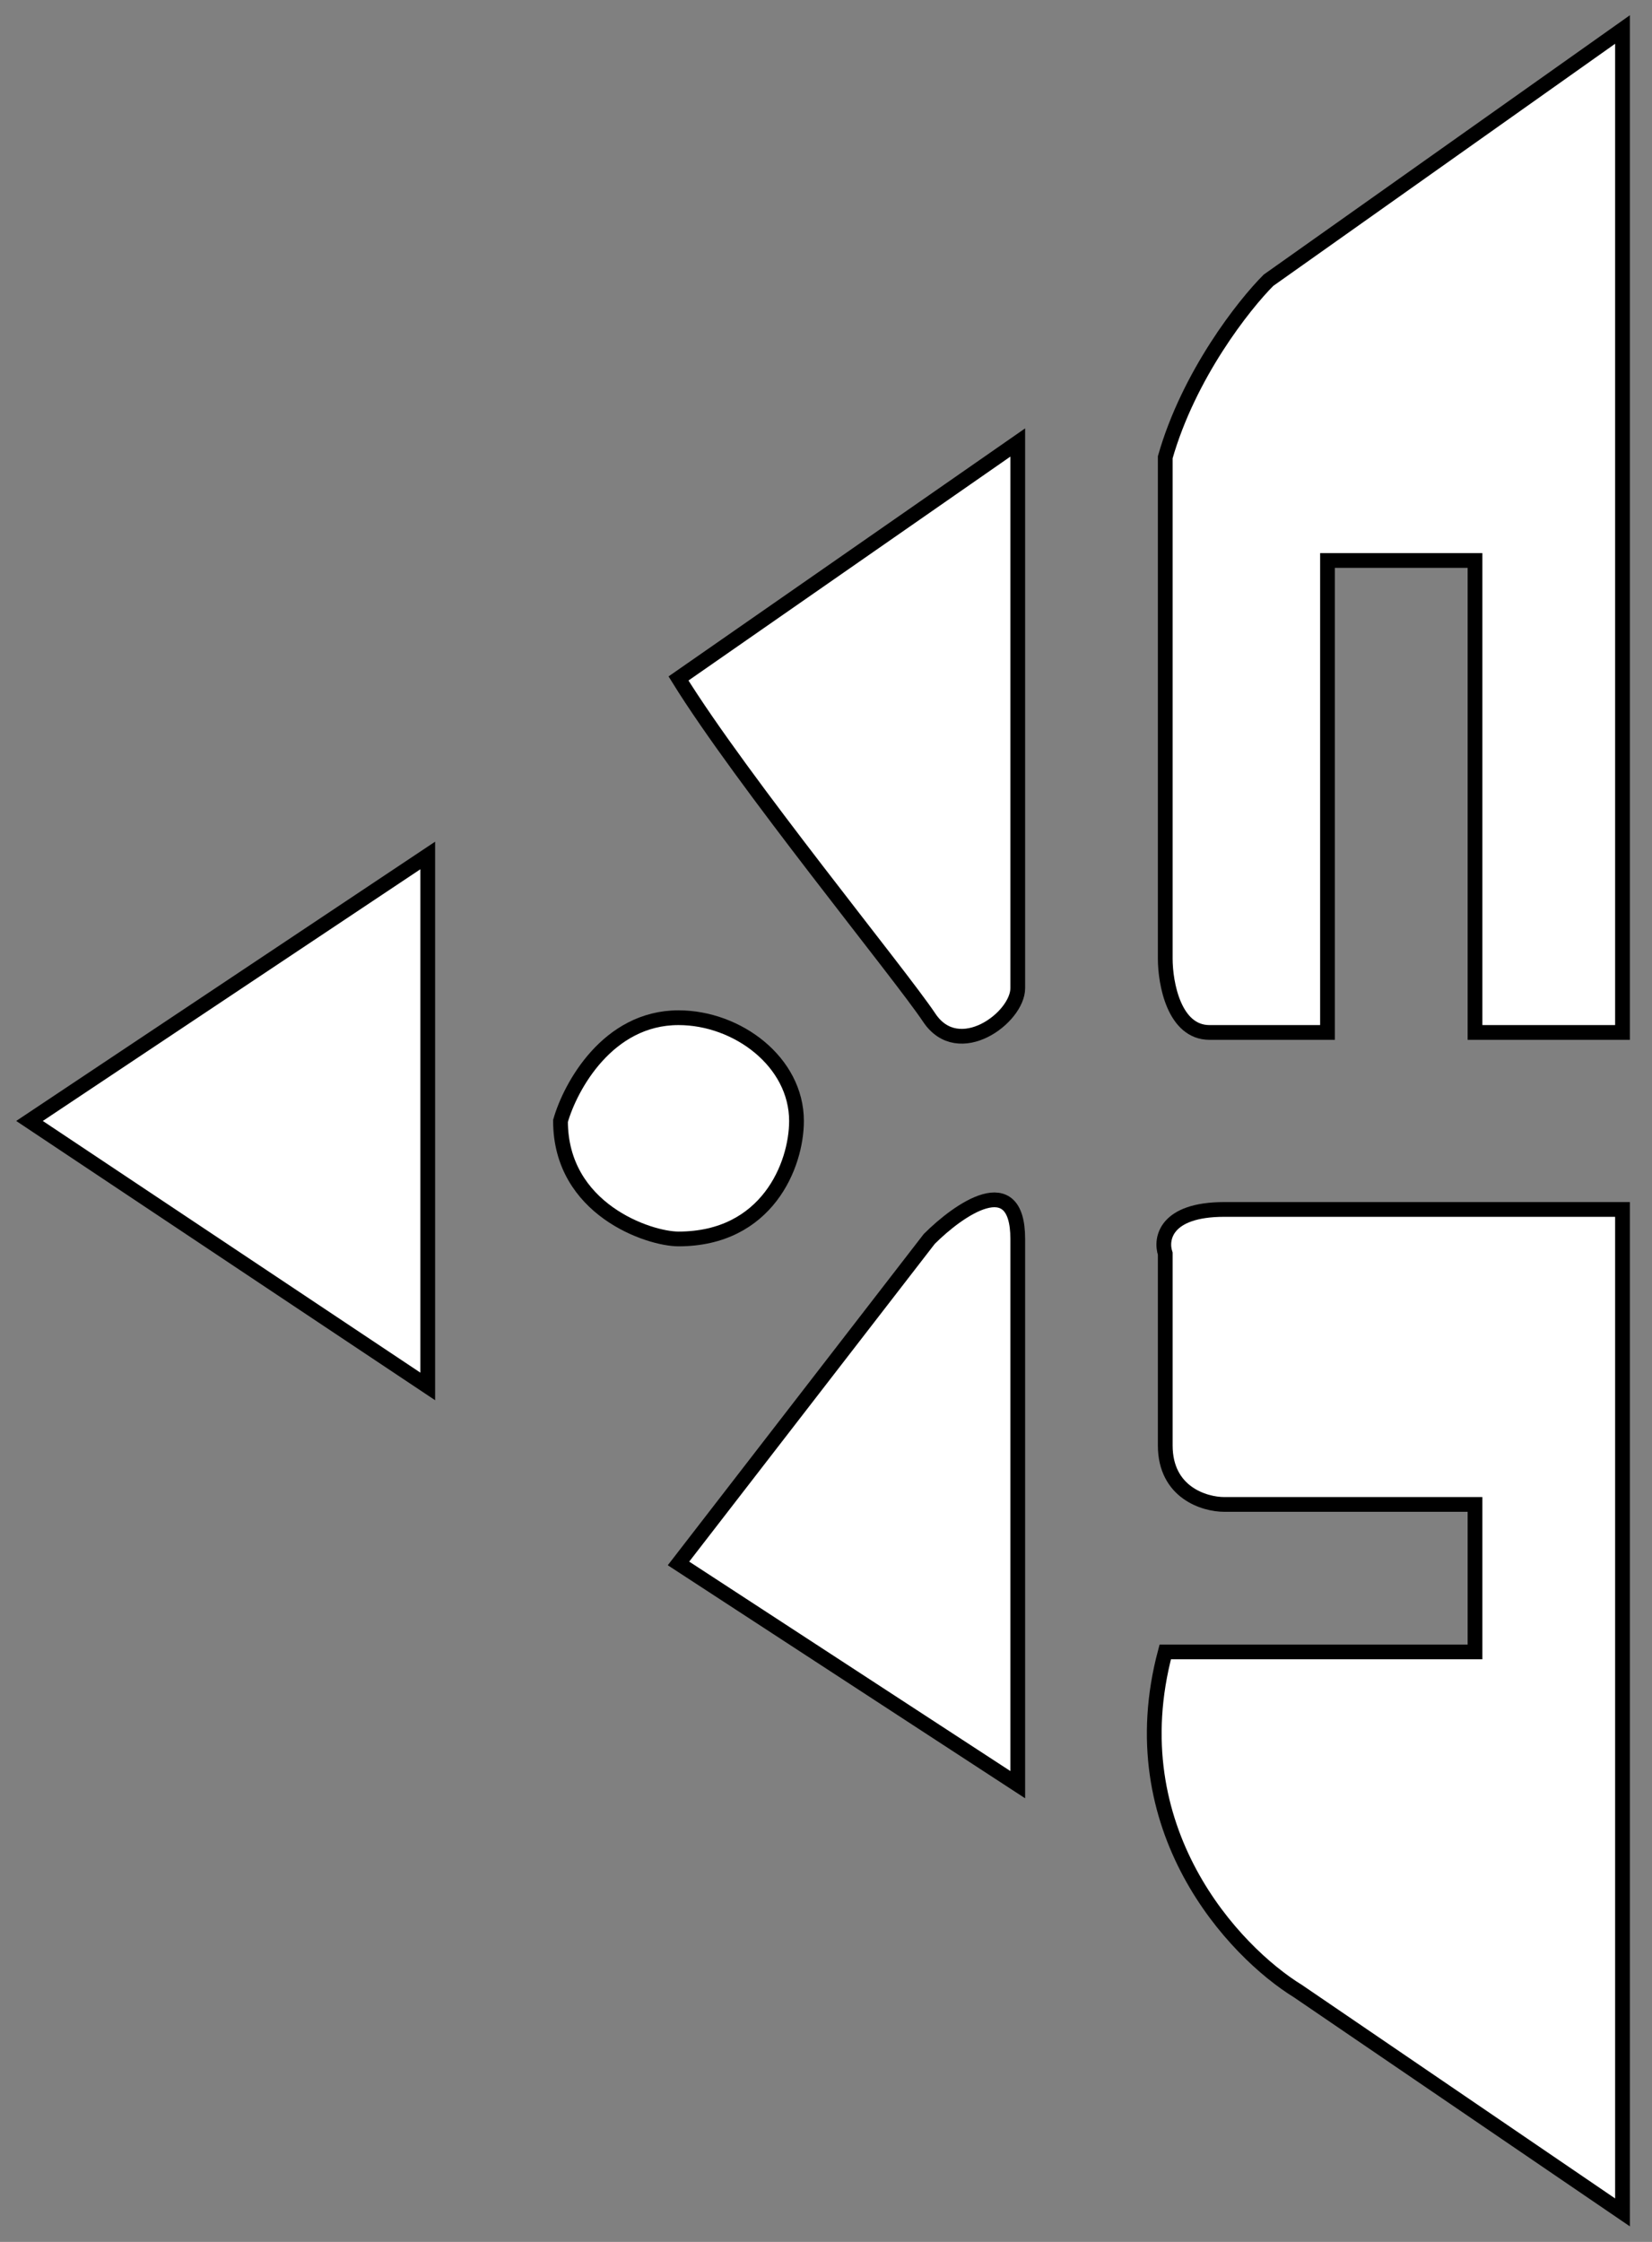 <svg width="56" height="76" viewBox="0 0 56 76" fill="none" xmlns="http://www.w3.org/2000/svg">
<rect x="0" y="0" width="56" height="76" fill="#808080" stroke="none"/>
<path d="M14.5 29L1 38L14.5 47L14.5 29Z" fill="white"/>
<path d="M31.5 42L23 53L34.5 60.5L34.5 42C34.5 39.6 32.5 41 31.5 42Z" fill="white"/>
<path d="M34.5 15L23 23C25.167 26.5 30.508 33.012 31.5 34.5C32.492 35.988 34.5 34.5 34.5 33.5L34.5 15Z" fill="white"/>
<path d="M55 41L41.5 41C39.5 41 39.333 42 39.5 42.5L39.5 49C39.5 50.6 40.833 51 41.5 51L50 51L50 56L39.5 56C37.9 62 41.833 66.167 44 67.5L55 75L55 41Z" fill="white"/>
<path d="M45 19L45 35L41 35C39.8 35 39.5 33.333 39.5 32.5L39.5 15.5C40.3 12.7 42.167 10.333 43 9.5L55 1L55 35L50 35L50 19L45 19Z" fill="white"/>
<path d="M23 34.5C20.6 34.5 19.333 36.833 19 38C19 41 22 42 23 42C26 42 27 39.5 27 38C27 36 25 34.5 23 34.5Z" fill="white"/>
<path d="M14.5 29L1 38L14.5 47L14.5 29Z" stroke="black" stroke-width="0.5"/>
<path d="M31.5 42L23 53L34.5 60.5L34.5 42C34.5 39.6 32.5 41 31.5 42Z" stroke="black" stroke-width="0.5"/>
<path d="M34.5 15L23 23C25.167 26.5 30.508 33.012 31.5 34.5C32.492 35.988 34.5 34.5 34.5 33.5L34.5 15Z" stroke="black" stroke-width="0.5"/>
<path d="M55 41L41.5 41C39.5 41 39.333 42 39.5 42.5L39.5 49C39.5 50.6 40.833 51 41.5 51L50 51L50 56L39.5 56C37.9 62 41.833 66.167 44 67.5L55 75L55 41Z" stroke="black" stroke-width="0.5"/>
<path d="M45 19L45 35L41 35C39.8 35 39.5 33.333 39.5 32.5L39.5 15.5C40.3 12.7 42.167 10.333 43 9.5L55 1L55 35L50 35L50 19L45 19Z" stroke="black" stroke-width="0.5"/>
<path d="M23 34.5C20.6 34.5 19.333 36.833 19 38C19 41 22 42 23 42C26 42 27 39.5 27 38C27 36 25 34.5 23 34.5Z" stroke="black" stroke-width="0.5"/>
</svg>
